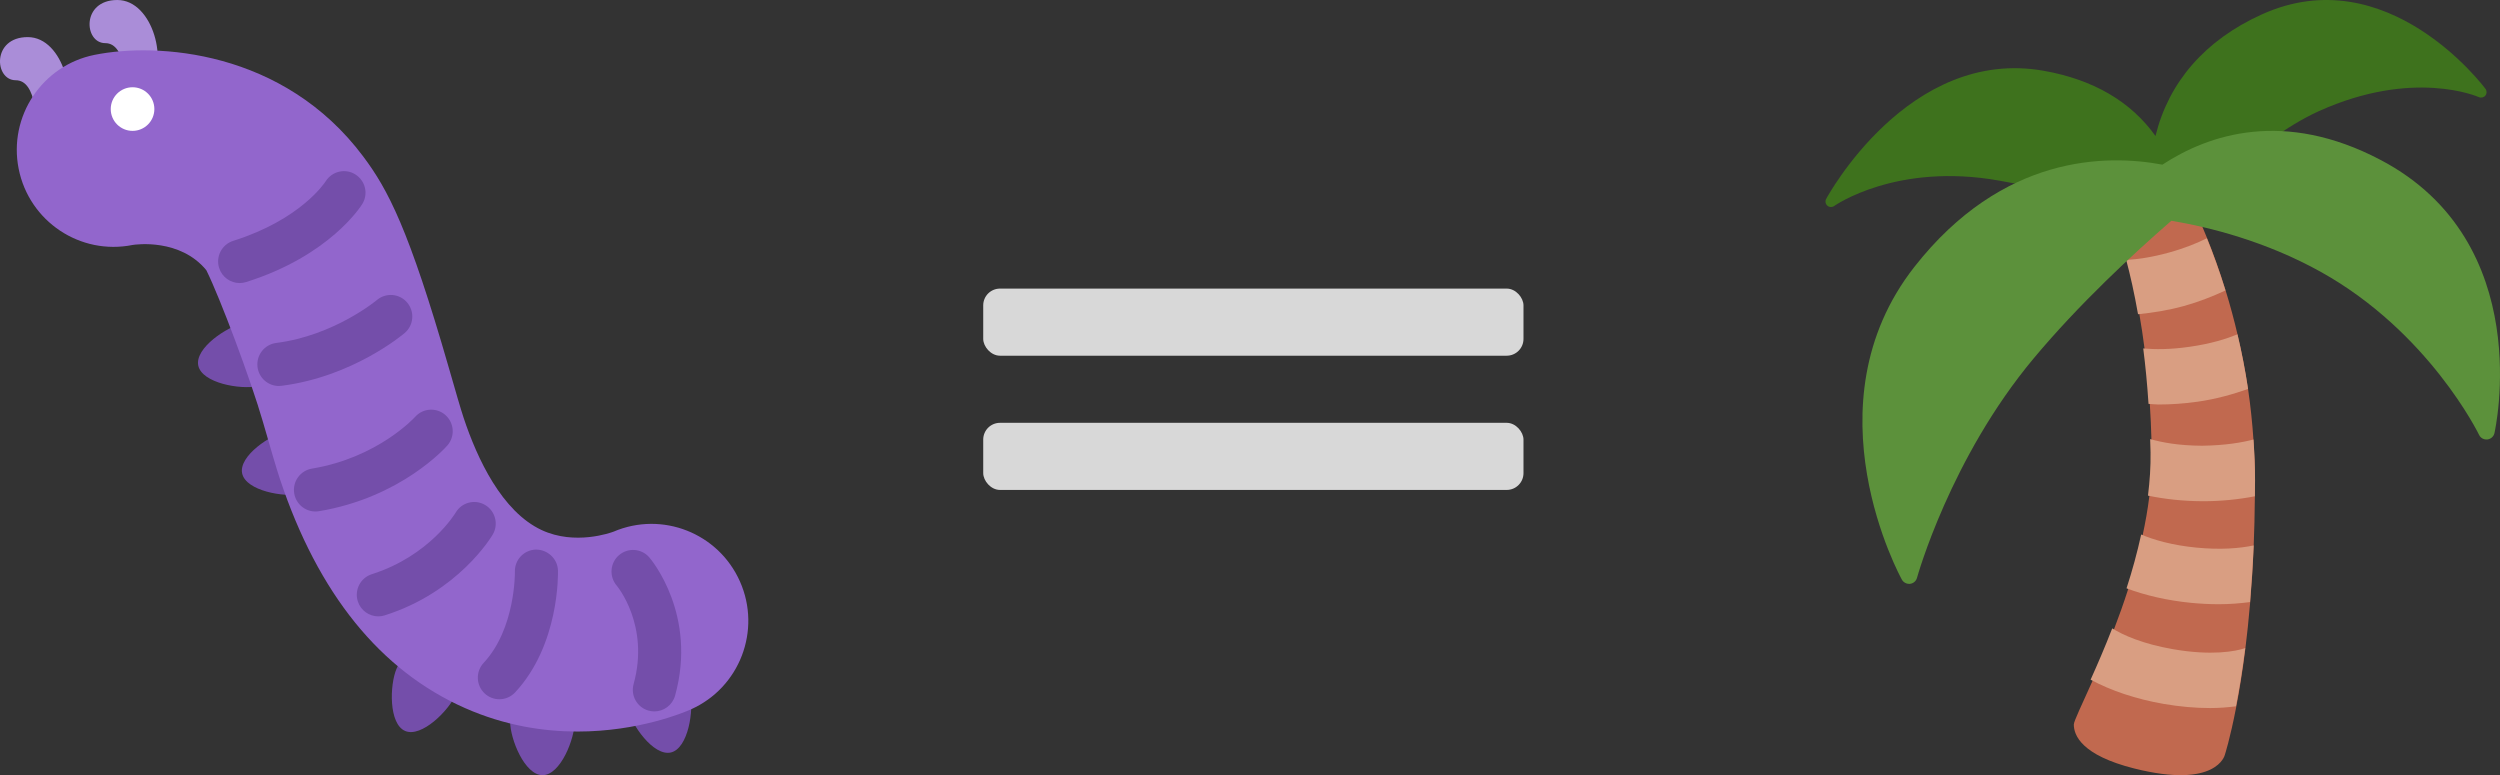 <?xml version="1.0" encoding="UTF-8"?>
<svg width="745px" height="231px" viewBox="0 0 745 231" version="1.1" xmlns="http://www.w3.org/2000/svg" xmlns:xlink="http://www.w3.org/1999/xlink">
    <rect x="0" y="0" width="745" height="231" fill="#333333" stroke="none"/>
    <!-- Generator: Sketch 64 (93537) - https://sketch.com -->
    <title>Group</title>
    <desc>Created with Sketch.</desc>
    <g id="Page-1" stroke="none" stroke-width="1" fill="none" fill-rule="evenodd">
        <g id="Desktop" transform="translate(-587, -187)">
            <g id="Group" transform="translate(587, 187)">
                <g id="twitter-palmtree" transform="translate(544, 0)" fill-rule="nonzero">
                    <path d="M127.543,131.244 C127.196,126.031 126.662,120.988 125.954,116.171 C125.098,110.401 124.03,104.968 122.834,99.879 C121.733,95.192 120.543,90.823 119.308,86.803 C117.455,80.768 115.55,75.536 113.826,71.245 C110.435,62.823 107.759,58 107.759,58 L84.513,61.021 C84.513,61.021 87.196,66.661 90.098,77.714 C91.275,82.201 92.485,87.594 93.572,93.889 C94.125,97.066 94.64,100.45 95.103,104.087 C95.747,109.15 96.281,114.667 96.66,120.612 C96.879,123.97 97.033,127.47 97.136,131.107 C97.175,132.43 97.233,133.707 97.252,135.068 C97.317,139.321 97.021,143.645 96.493,147.963 C96.017,151.853 95.322,155.723 94.492,159.561 C93.302,165.058 91.835,170.458 90.181,175.606 C88.843,179.774 87.408,183.781 85.967,187.534 C83.754,193.311 81.528,198.503 79.604,202.827 C76.374,210.082 74,214.905 74,215.91 C74,219.086 76.252,225.038 91.996,229.005 C116.618,235.203 118.992,224.979 118.992,224.979 C118.992,224.979 120.556,220.195 122.377,210.769 C123.277,206.114 124.236,200.364 125.105,193.408 C125.626,189.246 126.108,184.669 126.533,179.69 C126.971,174.504 127.337,168.883 127.595,162.802 C127.788,158.199 127.897,153.272 127.949,148.157 C127.961,146.563 128,145.02 128,143.379 C128,139.23 127.807,135.205 127.543,131.244 L127.543,131.244 Z" id="Path" fill="#C1694F"></path>
                    <path d="M103.614,193.471 C94.473,191.89 88.642,189.239 85.443,187.256 C83.202,193.03 80.948,198.221 79,202.543 C84.968,205.777 92.545,208.343 100.767,209.762 C105.516,210.585 110.227,211 114.651,211 C117.348,211 119.882,210.786 122.312,210.482 C123.224,205.829 124.195,200.081 125.075,193.127 C122.182,194.145 114.989,195.441 103.614,193.471 L103.614,193.471 Z M110.52,163.188 C103.399,162.489 97.92,160.933 94.069,159.287 C92.864,164.783 91.379,170.181 89.704,175.326 C95.333,177.439 101.959,178.961 108.891,179.642 C111.686,179.914 114.462,180.057 117.165,180.057 C120.436,180.057 123.537,179.804 126.515,179.415 C126.958,174.231 127.329,168.612 127.59,162.534 C123.498,163.409 117.758,163.895 110.52,163.188 L110.52,163.188 Z M112.533,149.366 C117.889,149.366 123.153,148.828 127.948,147.889 C127.961,146.294 128,144.752 128,143.113 C128,138.959 127.811,134.934 127.537,130.975 C124.091,131.869 119.166,132.738 112.214,132.828 C105.152,132.796 100.181,131.824 96.747,130.845 C96.786,132.167 96.845,133.444 96.864,134.805 C96.93,139.056 96.63,143.378 96.096,147.694 C101.067,148.737 106.552,149.334 112.129,149.36 L112.533,149.366 L112.533,149.366 Z M110.911,119.706 C116.286,118.935 121.27,117.548 125.922,115.915 C125.055,110.147 123.974,104.717 122.762,99.63 C119.53,100.952 114.95,102.423 108.552,103.337 C102.624,104.192 98.096,104.14 94.682,103.836 C95.333,108.897 95.874,114.411 96.258,120.354 C97.249,120.393 98.148,120.542 99.164,120.542 C102.995,120.548 106.982,120.263 110.911,119.706 Z M119.192,86.553 C117.315,80.52 115.387,75.29 113.641,71 C110.755,72.439 107.1,73.955 102.324,75.271 C97.145,76.703 92.962,77.273 89.613,77.467 C90.805,81.952 92.03,87.343 93.131,93.636 C97.568,93.195 102.142,92.476 106.774,91.199 C111.198,89.981 115.309,88.348 119.192,86.553 Z" id="Shape" fill="#D99E82"></path>
                    <path d="M196.68,26.493 C196.393,26.094 167.474,-12.713 129.962,4.32 C113.136,11.953 102.274,24.427 98.337,40.524 C91.003,30.268 79.855,23.746 65.134,21.11 C24.721,13.876 0.43,58.838 0.189,59.296 C-0.163,59.963 -0.013,60.794 0.554,61.291 C1.121,61.788 1.969,61.821 2.582,61.389 C2.764,61.259 21.135,48.353 51.757,53.822 C83.056,59.407 104.999,64.902 105.221,64.954 C105.352,64.987 105.488,65 105.619,65 C106.069,65 106.505,64.817 106.818,64.477 C107.027,64.248 127.81,41.845 146.931,33.165 C175.219,20.338 194.509,28.855 194.692,28.94 C195.37,29.241 196.172,29.057 196.634,28.482 C197.104,27.913 197.123,27.089 196.68,26.493 Z" id="Path" fill="#3E721D"></path>
                    <path d="M165.387,47.644 C136.745,32.59 114.351,39.93 100.398,49.067 C83.655,45.918 52.711,46.099 26.507,79.505 C-5.893,120.806 22.489,172.248 22.781,172.765 C23.217,173.534 24.036,174 24.908,174 C25.005,174 25.109,173.994 25.207,173.981 C26.189,173.858 27.001,173.159 27.261,172.209 C27.359,171.86 37.19,136.514 62.048,106.781 C75.533,90.64 91.633,75.702 103.064,65.783 C114.52,67.71 131.198,71.907 147.577,81.005 C179.815,98.937 194.614,129.284 194.763,129.588 C195.206,130.519 196.135,131.049 197.228,130.959 C198.255,130.842 199.107,130.099 199.341,129.103 C199.471,128.534 212.137,72.198 165.387,47.644 Z" id="Path" fill="#5C913B"></path>
                </g>
                <g id="twitter-bug" fill-rule="nonzero">
                    <path d="M44.131,25.714 C50.511,19.286 45.726,0 34.956,0 C24.186,0 24.99,12.857 31.37,12.857 C37.75,12.857 37.75,25.714 37.75,32.143 C37.75,38.571 44.131,25.714 44.131,25.714 Z M17.442,36.771 C23.822,30.343 19.037,11.057 8.267,11.057 C-2.503,11.057 -1.699,23.914 4.681,23.914 C11.062,23.914 11.062,36.771 11.062,43.2 C11.062,49.629 17.442,36.771 17.442,36.771 Z" id="Shape" fill="#AA8DD8"></path>
                    <path d="M186.888,210.802 C188.102,215.992 194.764,225.449 199.931,224.235 C205.104,223.014 206.843,211.572 205.63,206.394 C204.417,201.203 199.225,197.998 194.051,199.218 C188.885,200.439 185.669,205.623 186.888,210.802 L186.888,210.802 Z M152.011,214.971 C152.03,220.303 156.382,231.019 161.696,231 C167.011,230.974 171.285,220.226 171.266,214.9 C171.247,209.574 166.921,205.283 161.606,205.296 C156.292,205.322 151.991,209.645 152.011,214.971 L152.011,214.971 Z M118.179,199.257 C116.087,204.165 115.836,215.723 120.721,217.823 C125.618,219.905 133.795,211.74 135.888,206.838 C137.974,201.942 135.708,196.282 130.823,194.182 C125.933,192.094 120.278,194.355 118.179,199.257 L118.179,199.257 Z M85.888,128.331 C80.676,129.436 71.074,135.867 72.159,141.071 C73.269,146.275 84.643,148.292 89.855,147.193 C95.06,146.095 98.385,140.981 97.3,135.777 C96.196,130.573 91.106,127.233 85.888,128.331 Z M72.814,96.209 C67.602,97.314 58,103.745 59.085,108.949 C60.195,114.152 71.569,116.17 76.78,115.071 C81.986,113.973 85.31,108.859 84.226,103.655 C83.122,98.451 78.025,95.11 72.814,96.209 L72.814,96.209 Z" id="Shape" fill="#744EAA"></path>
                    <path d="M172.101,218 C190.252,218 203.683,212.37 205.863,211.407 C220.423,204.923 226.976,187.854 220.507,173.282 C214.102,158.838 197.323,152.258 182.859,158.427 C182.007,158.748 171.364,162.593 161.426,157.965 C149.559,152.437 142.224,136.722 138.166,124.525 C137.243,121.765 135.698,116.347 133.768,109.658 C121.804,68.117 115.611,56.472 108.232,46.618 C84.439,14.835 46.734,12.62 28.199,16.344 C12.575,19.47 2.438,34.691 5.567,50.335 C8.696,65.986 23.903,76.141 39.521,72.996 C40.56,72.829 53.652,71.032 61.474,80.5 C65.596,88.762 74.809,113.42 78.335,125.655 C80.554,133.352 82.368,139.592 83.426,142.776 C94.793,176.909 113.341,199.865 138.583,211.009 C150.457,216.26 162.01,218 172.101,218 Z" id="Path" fill="#9266CC"></path>
                    <circle id="Oval" fill="#FFFFFF" cx="39.5" cy="32.5" r="6.5"></circle>
                    <path d="M195.006,212 C194.435,212 193.851,211.923 193.28,211.768 C189.866,210.816 187.864,207.271 188.814,203.848 C193.672,186.334 183.873,174.624 183.777,174.508 C181.473,171.812 181.775,167.745 184.463,165.436 C187.146,163.126 191.208,163.428 193.511,166.124 C194.102,166.812 207.846,183.239 201.179,207.284 C200.396,210.134 197.81,212 195.006,212 L195.006,212 Z M148.811,208.378 C147.239,208.378 145.667,207.805 144.422,206.64 C141.836,204.208 141.701,200.135 144.121,197.542 C153.65,187.331 153.444,170.564 153.438,170.39 C153.335,166.838 156.126,163.878 159.675,163.775 C163.153,163.743 166.175,166.471 166.272,170.03 C166.297,170.924 166.74,192.144 153.496,206.344 C152.231,207.696 150.518,208.378 148.811,208.378 L148.811,208.378 Z M93.998,152.426 C90.918,152.426 88.198,150.193 87.678,147.04 C87.1,143.54 89.462,140.22 92.959,139.647 C112.684,136.366 123.593,124.353 123.702,124.231 C126.044,121.593 130.106,121.342 132.743,123.69 C135.387,126.039 135.65,130.079 133.327,132.737 C132.769,133.374 119.493,148.275 95.057,152.335 C94.698,152.4 94.345,152.426 93.998,152.426 L93.998,152.426 Z M112.742,183.677 C110.015,183.677 107.487,181.926 106.62,179.185 C105.555,175.801 107.429,172.179 110.804,171.111 C128.085,165.622 135.702,152.902 135.779,152.773 C137.575,149.704 141.502,148.674 144.557,150.476 C147.618,152.271 148.638,156.222 146.848,159.278 C146.443,159.973 136.613,176.412 114.68,183.368 C114.032,183.58 113.377,183.677 112.742,183.677 L112.742,183.677 Z M83.103,115.023 C79.92,115.023 77.154,112.649 76.743,109.393 C76.301,105.867 78.79,102.65 82.307,102.2 C99.562,100.012 112.19,89.518 112.312,89.409 C115.02,87.131 119.069,87.459 121.347,90.174 C123.631,92.883 123.304,96.93 120.609,99.227 C119.987,99.761 105.08,112.282 83.917,114.965 C83.642,115.004 83.372,115.023 83.103,115.023 L83.103,115.023 Z M71.417,84.351 C68.69,84.351 66.162,82.595 65.296,79.841 C64.237,76.45 66.111,72.841 69.492,71.773 C89.577,65.448 96.783,54.452 97.078,53.988 C98.971,51.016 102.924,50.096 105.902,51.981 C108.885,53.86 109.822,57.765 107.981,60.77 C107.596,61.394 98.317,76.186 73.336,84.055 C72.701,84.255 72.053,84.351 71.417,84.351 L71.417,84.351 Z" id="Shape" fill="#744EAA"></path>
                </g>
                <rect id="Rectangle-Copy" fill="#D8D8D8" x="293" y="126" width="161" height="20" rx="5"></rect>
                <rect id="Rectangle-Copy-2" fill="#D8D8D8" x="293" y="86" width="161" height="20" rx="5"></rect>
            </g>
        </g>
    </g>
</svg>